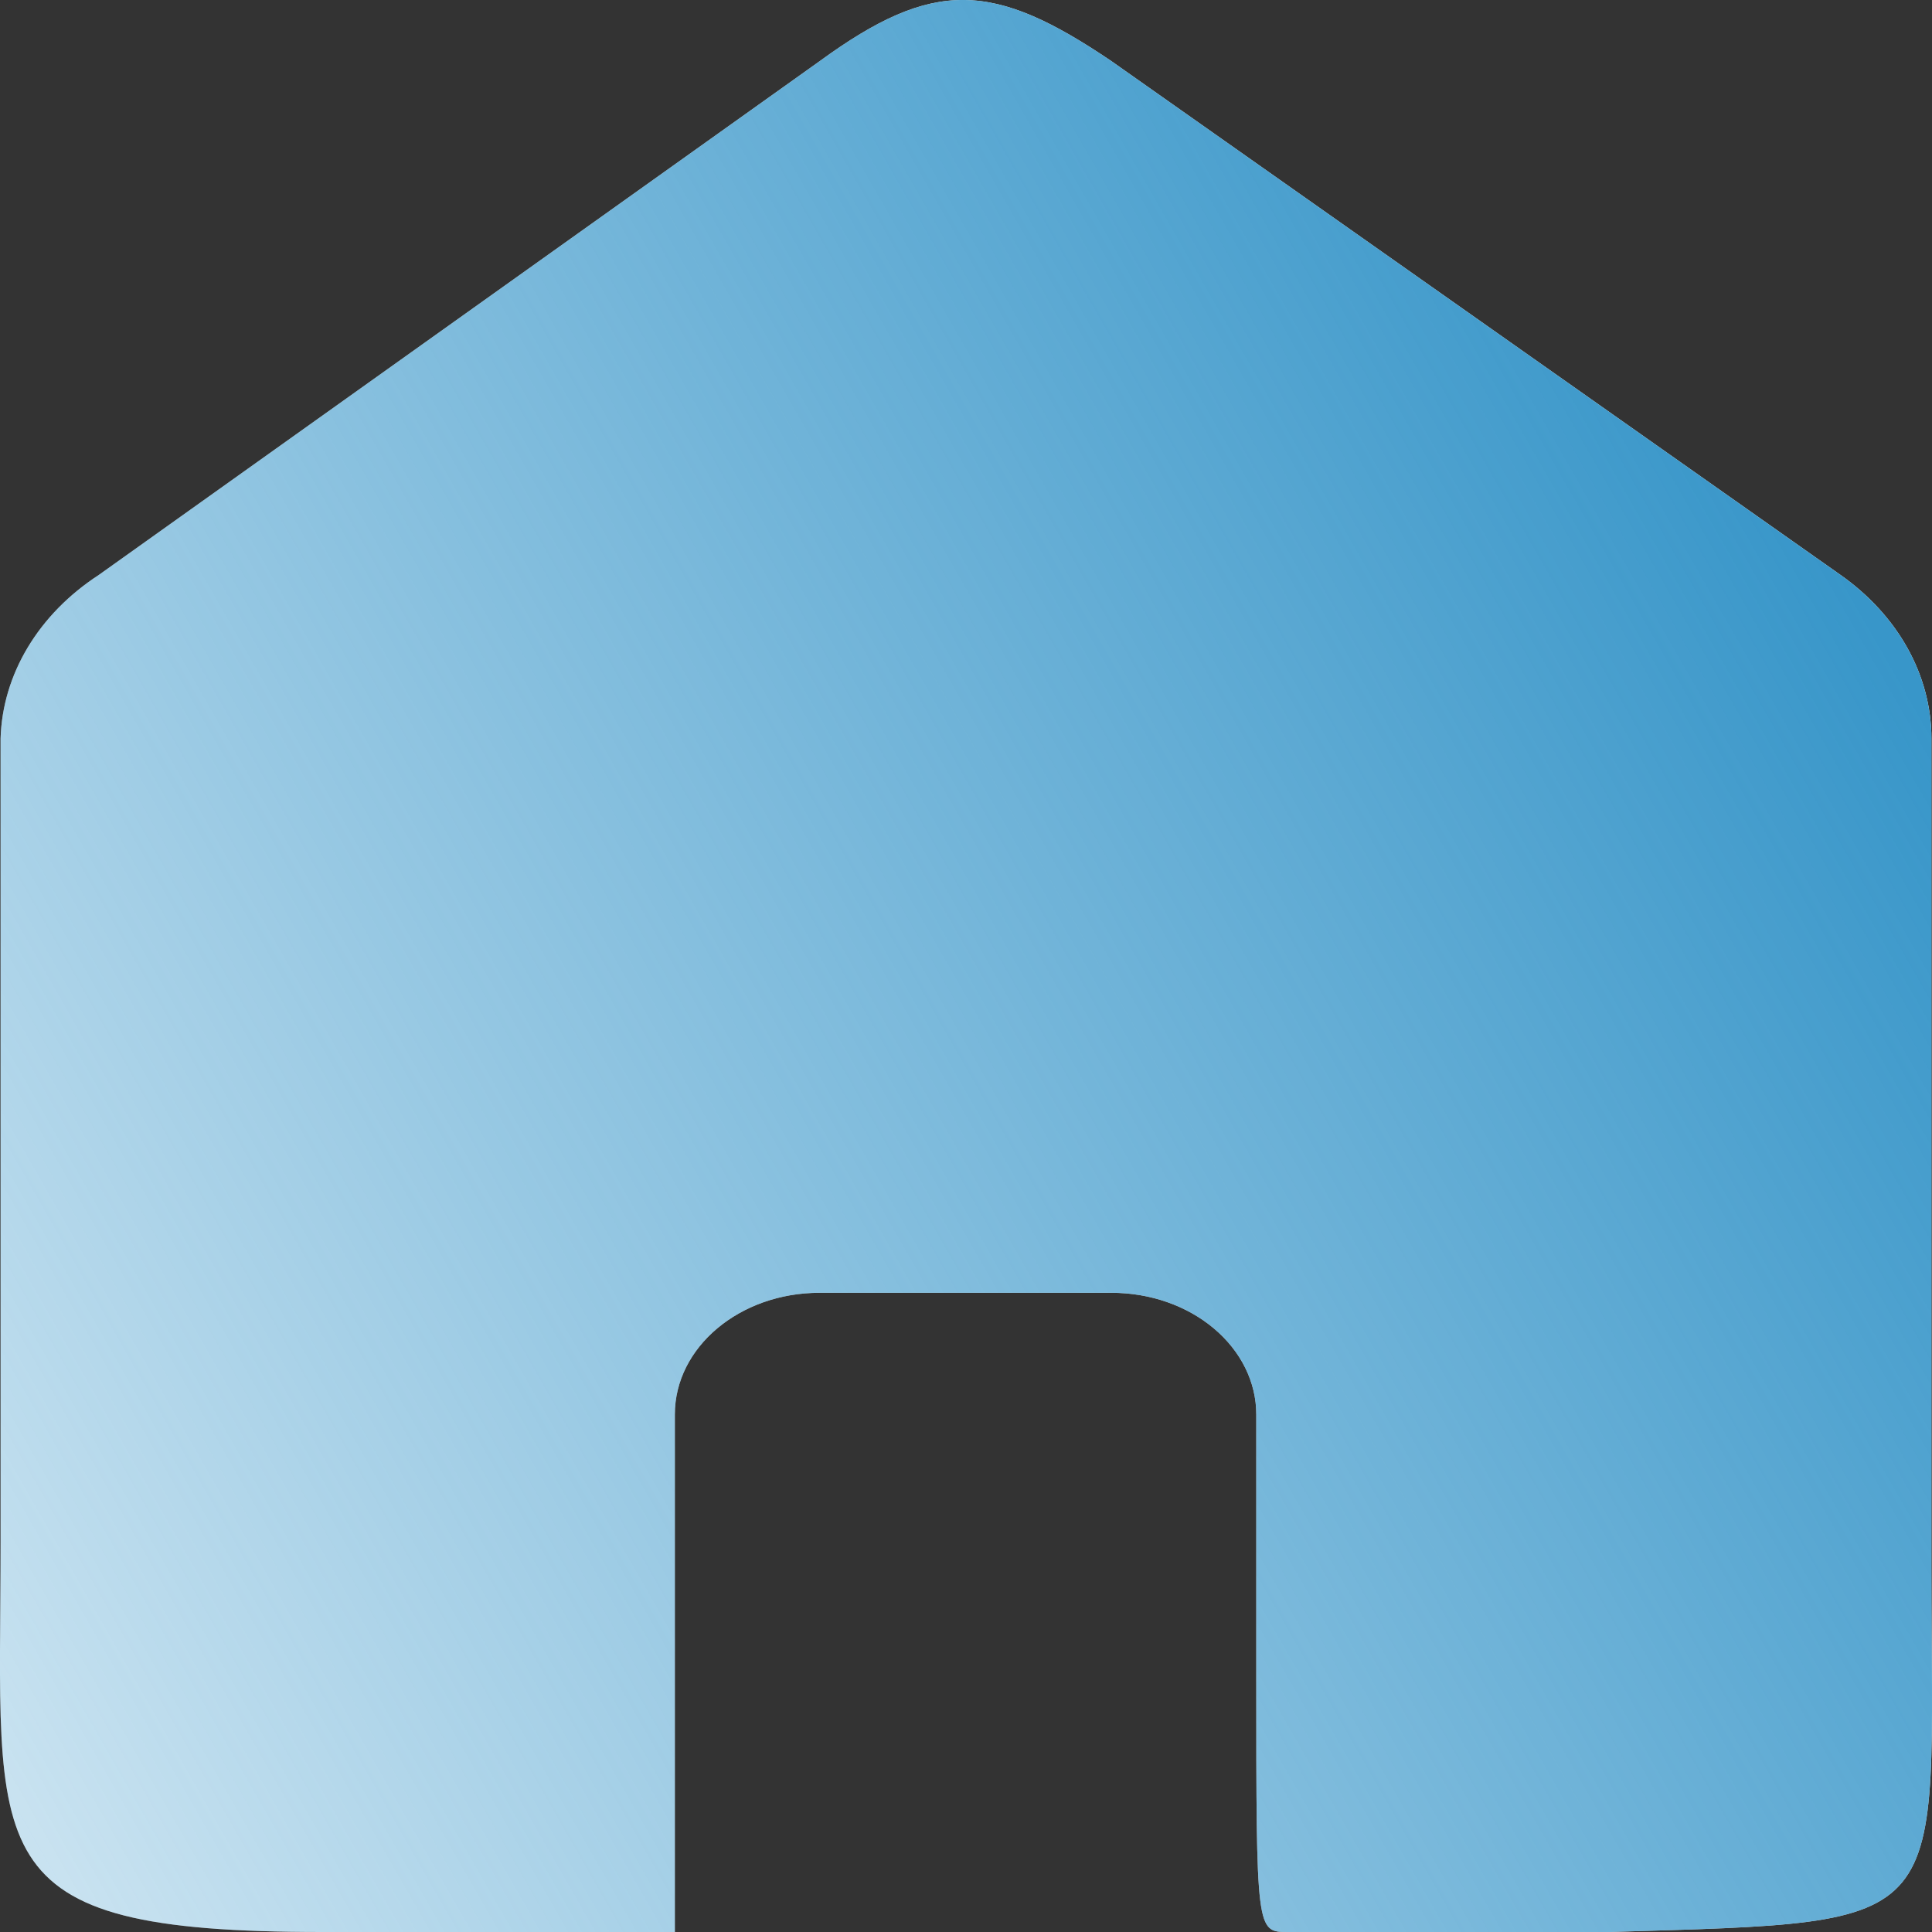 <svg width="20" height="20" viewBox="0 0 20 20" fill="none" xmlns="http://www.w3.org/2000/svg">
<rect x="0" y="0" width="20" height="20" fill="#333333" stroke="none"/>
<path d="M6.986 20V14.642C6.986 13.947 7.656 13.383 8.484 13.383H11.507C11.904 13.383 12.285 13.515 12.566 13.752C12.847 13.988 13.005 14.308 13.005 14.642V17.368C13.005 20 13.005 20 13.331 20C13.658 20 13.764 20 14.597 20H16.663C20.298 19.889 19.994 20 19.994 16.211C19.994 16.211 19.994 18.461 19.994 15.411V7.646C19.994 6.991 19.649 6.371 19.052 5.951L11.507 0.634C10.286 -0.193 9.668 -0.23 8.484 0.634L1.024 5.951C0.398 6.358 0.025 6.981 0.006 7.646V15.965C0.006 19.231 -0.298 20 3.337 20H5.836C7.164 20 6.986 20 6.986 20Z" fill="white"/>
<path d="M6.986 20V14.642C6.986 13.947 7.656 13.383 8.484 13.383H11.507C11.904 13.383 12.285 13.515 12.566 13.752C12.847 13.988 13.005 14.308 13.005 14.642V17.368C13.005 20 13.005 20 13.331 20C13.658 20 13.764 20 14.597 20H16.663C20.298 19.889 19.994 20 19.994 16.211C19.994 16.211 19.994 18.461 19.994 15.411V7.646C19.994 6.991 19.649 6.371 19.052 5.951L11.507 0.634C10.286 -0.193 9.668 -0.23 8.484 0.634L1.024 5.951C0.398 6.358 0.025 6.981 0.006 7.646V15.965C0.006 19.231 -0.298 20 3.337 20H5.836C7.164 20 6.986 20 6.986 20Z" fill="url(#paint0_linear_1792_137)"/>
<defs>
<linearGradient id="paint0_linear_1792_137" x1="18.322" y1="4.615" x2="-8.965" y2="20.256" gradientUnits="userSpaceOnUse">
<stop stop-color="#3896C9"/>
<stop offset="1" stop-color="#3896C9" stop-opacity="0"/>
</linearGradient>
</defs>
</svg>
